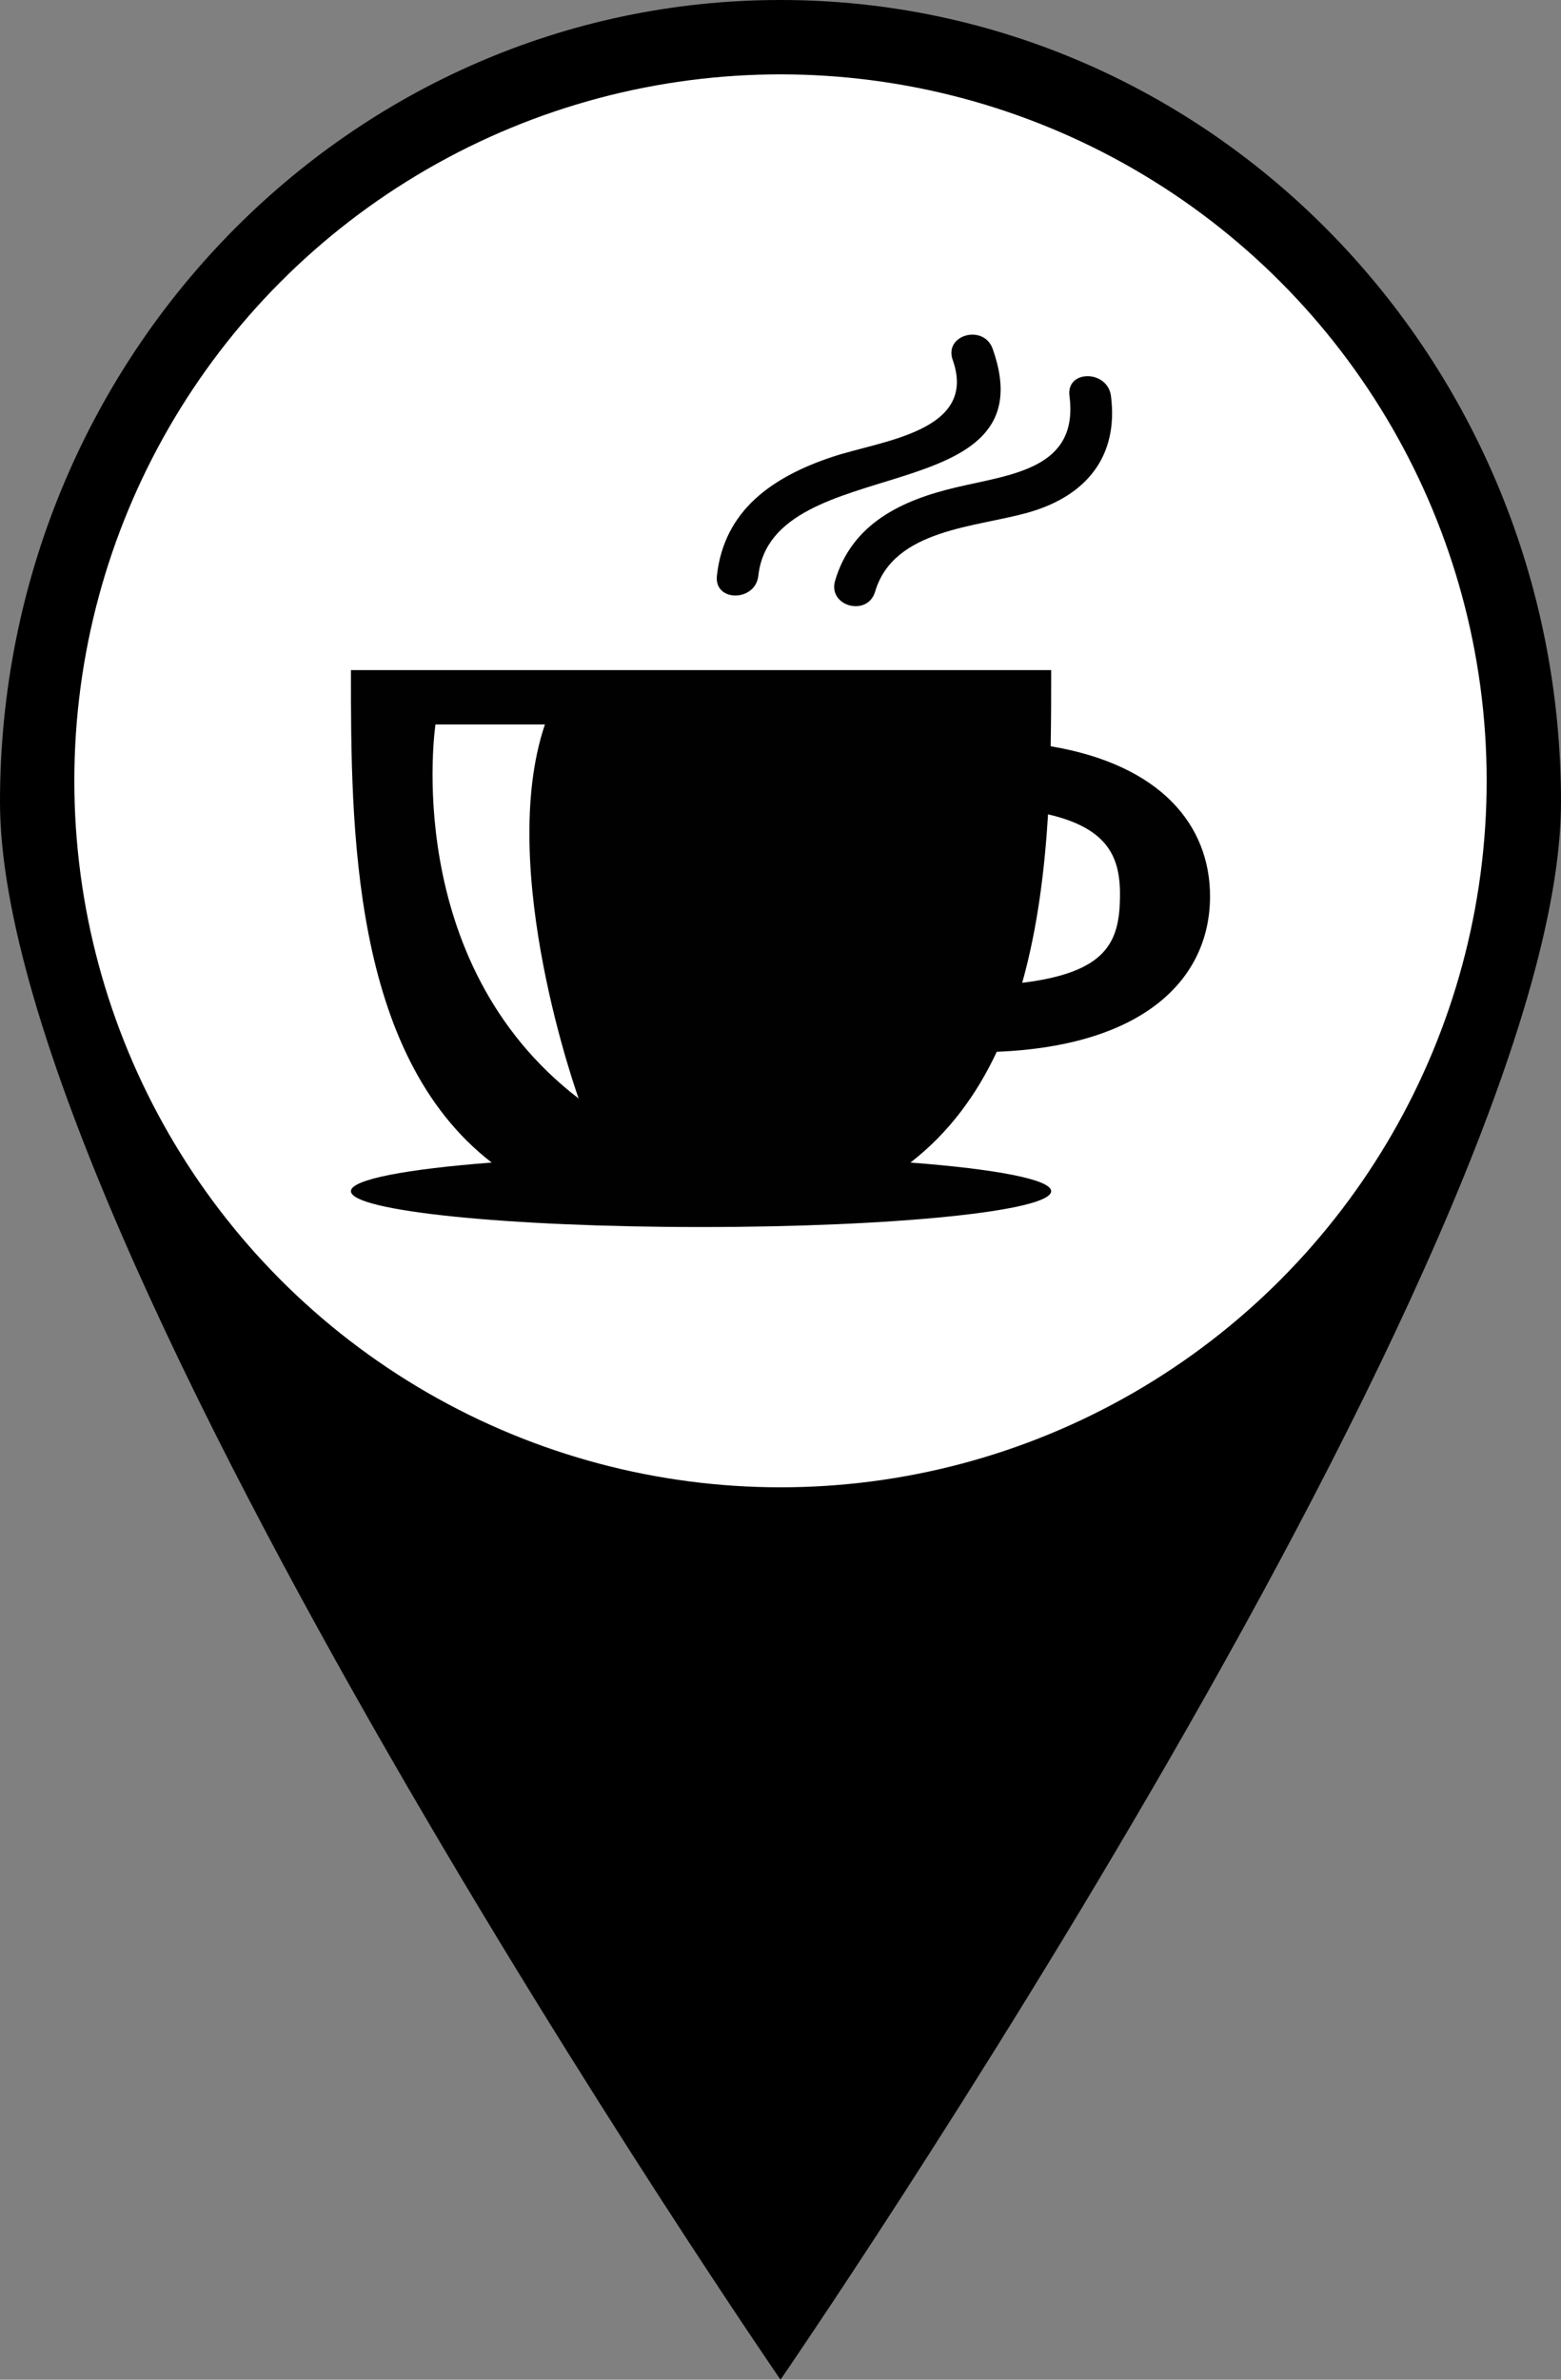 <?xml version="1.0" encoding="utf-8"?>
<!-- Generator: Adobe Illustrator 17.0.0, SVG Export Plug-In . SVG Version: 6.00 Build 0)  -->
<!DOCTYPE svg PUBLIC "-//W3C//DTD SVG 1.1//EN" "http://www.w3.org/Graphics/SVG/1.1/DTD/svg11.dtd">
<svg version="1.1" id="Layer_1" xmlns="http://www.w3.org/2000/svg" xmlns:xlink="http://www.w3.org/1999/xlink" x="0px" y="0px"
	 width="42px" height="64px" viewBox="0 0 42 64" enable-background="new 0 0 42 64" xml:space="preserve">
<rect x="0" y="0" width="42" height="64" fill="#808080" stroke="none"/>
<path d="M42,21.568C42,33.48,21,64,21,64S0,33.48,0,21.568S9.402,0,21,0S42,9.656,42,21.568z"/>
<g>
	<g>
		<circle fill="#FFFFFF" cx="21" cy="21" r="19"/>
	</g>
	<g>
		<g>
			<path fill="#010101" d="M26.819,28.287c3.973-0.16,5.738-1.968,5.738-4.181c0-1.922-1.334-3.539-4.288-4.036
				c0.013-0.715,0.014-1.404,0.014-2.048H9.442c0,4.209,0.005,10.324,3.787,13.244c-2.295,0.176-3.787,0.455-3.787,0.77
				c0,0.533,4.218,0.964,9.42,0.964s9.42-0.431,9.42-0.964c0-0.315-1.492-0.595-3.786-0.77
				C25.523,30.474,26.274,29.448,26.819,28.287z M28.199,21.901c1.658,0.384,1.954,1.197,1.935,2.249
				c-0.021,1.195-0.367,2.004-2.631,2.282C27.912,24.978,28.106,23.416,28.199,21.901z M11.717,19.483h2.945
				c-1.32,3.896,0.907,10.06,0.907,10.06C10.753,25.852,11.717,19.483,11.717,19.483z"/>
			<path fill="#010101" d="M20.404,15.483c0.374-3.393,7.866-1.696,6.305-6.101c-0.239-0.673-1.317-0.383-1.076,0.297
				c0.685,1.931-1.917,2.167-3.241,2.609c-1.591,0.532-2.908,1.421-3.103,3.195C19.209,16.198,20.326,16.19,20.404,15.483z"/>
			<path fill="#010101" d="M25.722,13.108c-1.461,0.344-2.796,0.97-3.252,2.506c-0.205,0.692,0.872,0.985,1.076,0.297
				c0.503-1.696,2.73-1.724,4.153-2.137c1.528-0.444,2.402-1.502,2.192-3.126c-0.092-0.704-1.208-0.712-1.116,0
				C29.029,12.612,27.221,12.754,25.722,13.108z"/>
		</g>
	</g>
</g>
</svg>

